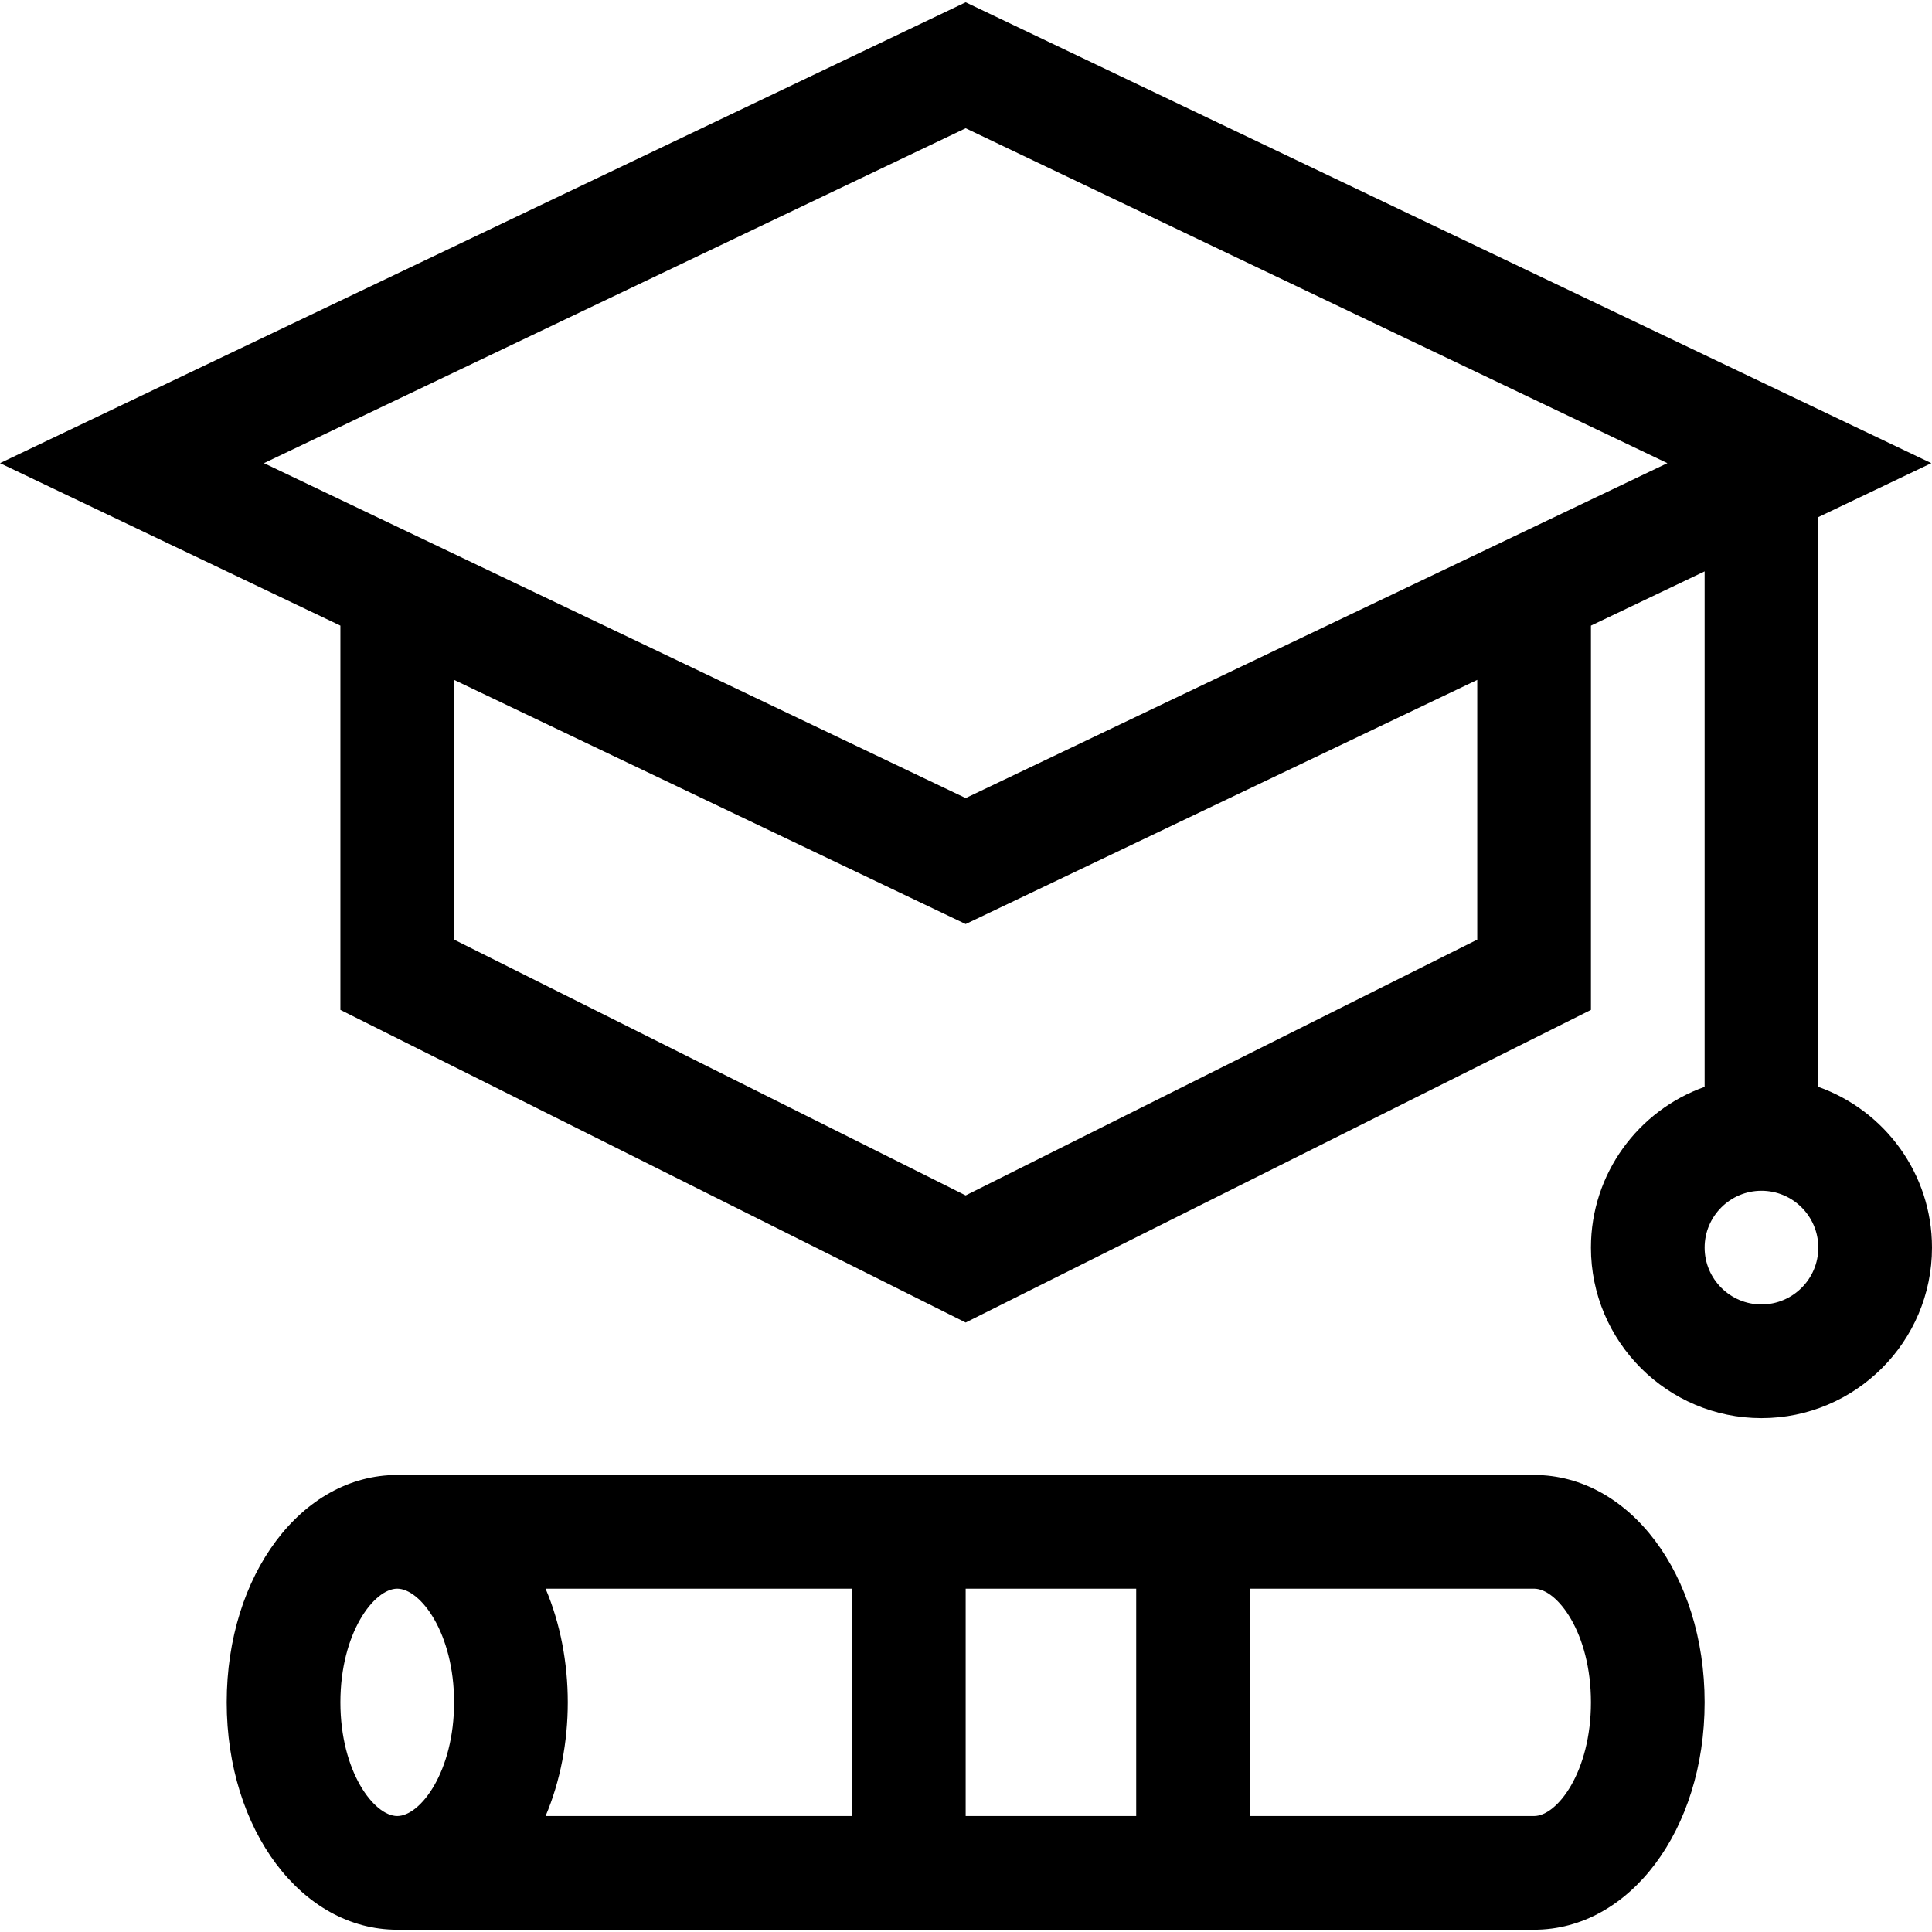 <svg id="Layer_1" enable-background="new 0 0 509.825 509.825" height="512" viewBox="0 0 509.825 509.825" width="512" xmlns="http://www.w3.org/2000/svg"><g><path d="m479.825 286.803v-150.346l29.824-14.234-254.824-121.621-254.825 121.621 89.825 42.871v101.4l165 82.5 165-82.5v-101.4l30-14.318v136.028c-17.459 6.192-30 22.865-30 42.42 0 24.813 20.186 45 45 45s45-20.187 45-45c0-19.556-12.541-36.229-30-42.421zm-90-38.851-135 67.5-135-67.5v-68.54l135 64.432 135-64.432zm-135-37.35-185.176-88.379 185.175-88.379 185.176 88.379zm210 133.621c-8.272 0-15-6.729-15-15s6.728-15 15-15c8.271 0 15 6.729 15 15s-6.729 15-15 15z"/><path d="m404.825 389.223c-31.729 0-268.632 0-300 0-25.234 0-45 26.355-45 60s19.766 60 45 60h300c25.233 0 45-26.355 45-60s-19.767-60-45-60zm-315 60c0-18.314 8.884-30 15-30s15 11.686 15 30-8.884 30-15 30-15-11.687-15-30zm54.144 30c7.814-18.392 7.816-41.602 0-60h80.856v60zm110.856 0v-60h45v60zm150 0h-75v-60h75c6.116 0 15 11.686 15 30s-8.884 30-15 30z"/></g></svg>